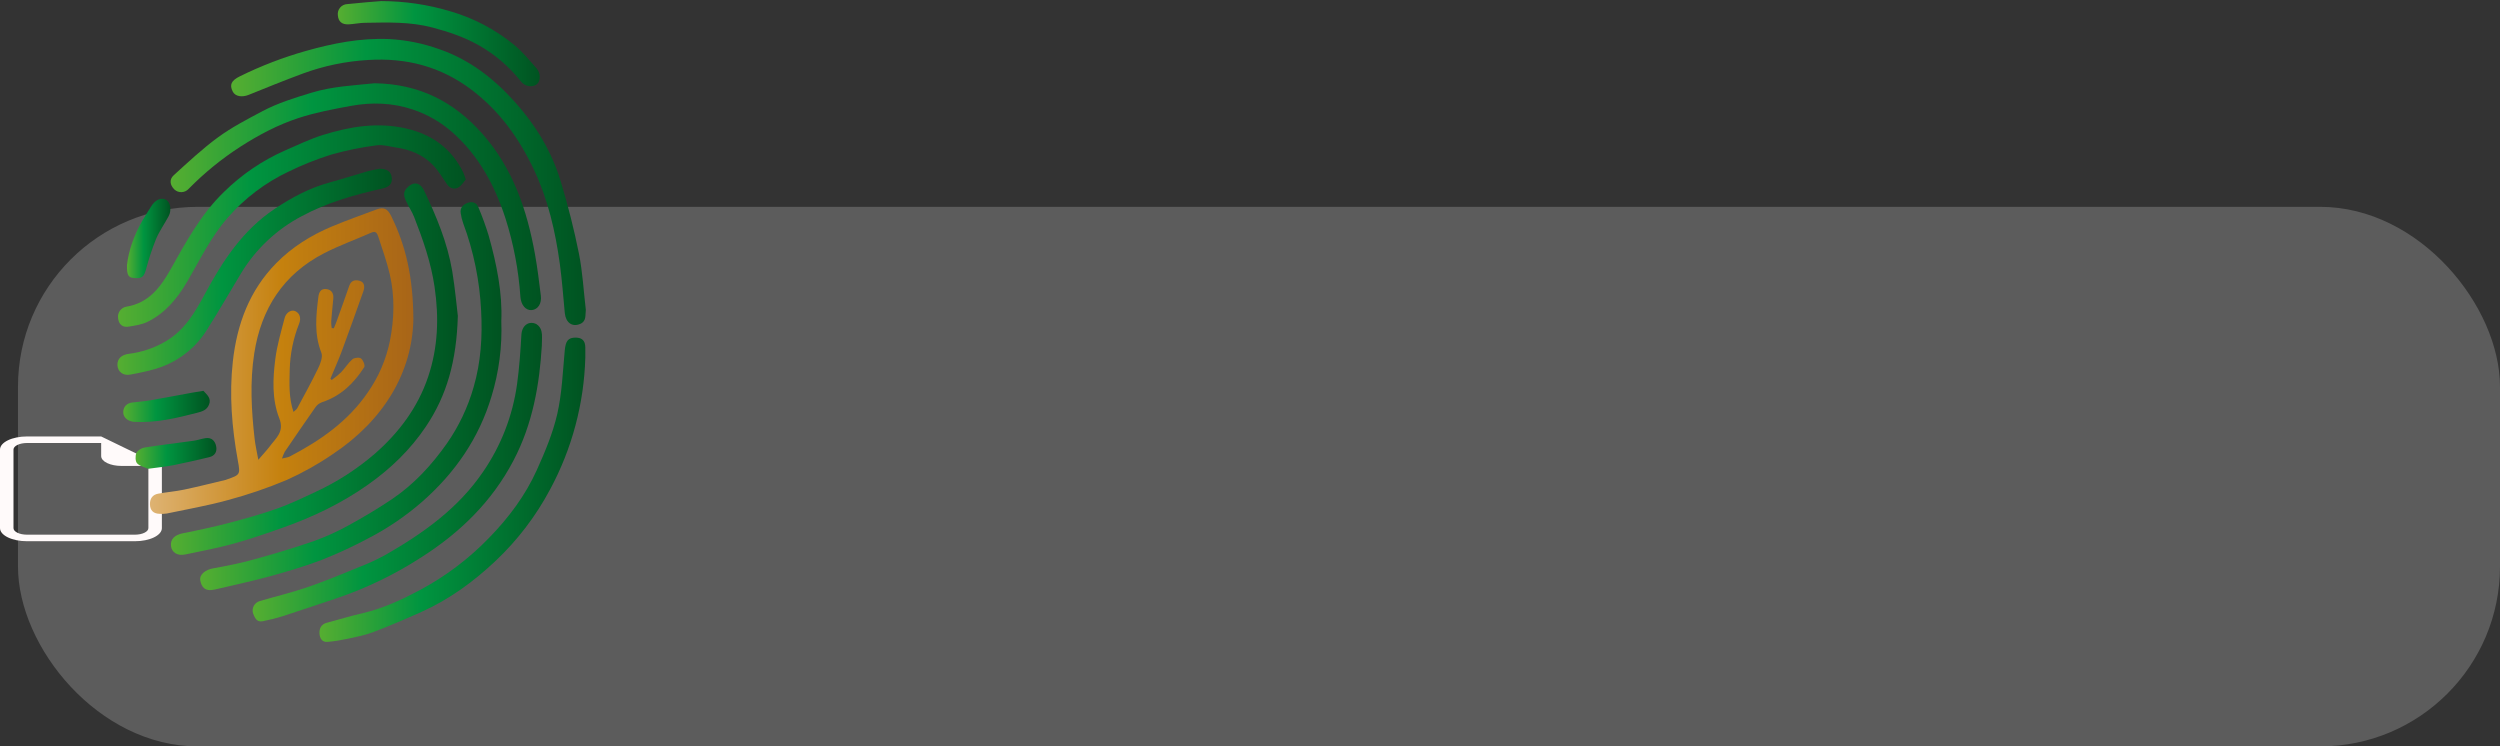 <svg width="278" height="83" viewBox="0 0 278 83" fill="none" xmlns="http://www.w3.org/2000/svg">
<rect x="0" y="0" width="278" height="83" fill="#333333" stroke="none"/>
<rect x="2" y="23" width="276" height="60" rx="20" fill="white" fill-opacity="0.2"/>
<path d="M18 58.728V51.811L11.25 48.534H3C2.204 48.534 1.441 48.687 0.879 48.961C0.316 49.234 0 49.604 0 49.99V58.728C0 59.114 0.316 59.485 0.879 59.758C1.441 60.031 2.204 60.184 3 60.184H15C15.796 60.184 16.559 60.031 17.121 59.758C17.684 59.485 18 59.114 18 58.728ZM11.25 50.718C11.25 51.008 11.487 51.286 11.909 51.491C12.331 51.696 12.903 51.811 13.5 51.811H16.5V58.728C16.5 58.921 16.342 59.106 16.061 59.243C15.779 59.38 15.398 59.456 15 59.456H3C2.602 59.456 2.221 59.38 1.939 59.243C1.658 59.106 1.5 58.921 1.5 58.728V49.99C1.5 49.797 1.658 49.612 1.939 49.475C2.221 49.339 2.602 49.262 3 49.262H11.25V50.718Z" fill="#FFFAFA"/>
<path d="M45.967 35.517C45.848 41.331 42.751 46.688 36.979 50.516C35.364 51.62 33.654 52.578 31.869 53.379C29.74 54.273 27.553 55.02 25.322 55.615C23.091 56.232 20.799 56.627 18.532 57.106C18.259 57.147 17.981 57.157 17.706 57.134C17.034 57.111 16.69 56.727 16.674 56.085C16.659 55.444 16.964 55.009 17.594 54.896C18.553 54.721 19.53 54.644 20.483 54.445C22.039 54.116 23.578 53.723 25.125 53.358C25.149 53.358 25.17 53.336 25.195 53.328C26.724 52.794 26.734 52.792 26.446 51.201C25.785 47.553 25.479 43.882 25.893 40.185C26.355 36.05 27.736 32.302 30.712 29.271C32.479 27.472 34.584 26.162 36.892 25.192C38.518 24.509 40.185 23.925 41.837 23.303C42.654 22.996 43.092 23.181 43.509 24.037C45.097 27.283 45.942 30.711 45.967 35.517ZM31.358 50.989C31.78 50.883 32.02 50.869 32.213 50.767C35.624 48.99 38.723 46.843 40.932 43.589C42.12 41.877 42.946 39.94 43.361 37.898C43.844 35.452 43.91 32.956 43.346 30.508C43.017 29.079 42.502 27.694 42.057 26.294C41.943 25.945 41.786 25.651 41.297 25.866C39.552 26.637 37.742 27.285 36.047 28.157C31.517 30.487 29.047 34.313 28.272 39.298C27.776 42.481 27.958 45.662 28.319 48.84C28.398 49.539 28.563 50.226 28.726 51.127C29.249 50.511 29.668 50.079 30.021 49.607C30.693 48.7 31.644 48.014 31.058 46.518C30.23 44.408 30.332 42.111 30.62 39.888C30.817 38.359 31.264 36.859 31.653 35.36C31.815 34.733 32.409 34.404 32.823 34.593C33.346 34.827 33.503 35.381 33.264 35.99C32.613 37.626 32.258 39.365 32.217 41.125C32.185 42.664 32.098 44.216 32.636 45.806C32.81 45.631 32.973 45.547 33.044 45.413C33.835 43.938 34.648 42.476 35.371 40.97C35.626 40.446 35.919 39.693 35.736 39.223C34.917 37.159 35.146 35.087 35.406 32.994C35.471 32.47 35.708 32.053 36.328 32.15C36.895 32.239 37.111 32.648 37.064 33.199C36.991 34.05 36.89 34.899 36.829 35.751C36.828 35.994 36.847 36.236 36.885 36.476L37.122 36.509C37.209 36.298 37.297 36.09 37.38 35.875C37.871 34.509 38.372 33.145 38.841 31.771C39.065 31.121 39.588 31.087 40.054 31.247C40.562 31.422 40.568 31.936 40.404 32.398C39.621 34.591 38.846 36.787 38.037 38.969C37.642 40.033 37.174 41.066 36.741 42.114L36.886 42.254C37.25 41.995 37.596 41.711 37.923 41.406C38.367 40.942 38.71 40.369 39.19 39.949C39.398 39.775 39.957 39.71 40.147 39.86C40.388 40.053 40.625 40.645 40.496 40.835C39.351 42.64 37.864 44.062 35.767 44.742C35.479 44.855 35.232 45.053 35.059 45.309C33.91 46.943 32.789 48.592 31.66 50.245C31.538 50.484 31.437 50.733 31.358 50.989Z" fill="url(#paint0_linear_0_1)"/>
<path d="M55.745 35.695C55.854 38.532 55.485 41.367 54.654 44.081C53.258 48.734 50.61 52.558 46.998 55.745C45.159 57.357 43.13 58.739 40.957 59.861C39.272 60.762 37.536 61.565 35.759 62.265C33.839 62.997 31.866 63.575 29.887 64.118C27.907 64.662 25.9 65.076 23.906 65.551C22.775 65.822 22.396 65.258 22.271 64.533C22.157 63.874 22.864 63.35 23.685 63.203C25.221 62.931 26.755 62.618 28.258 62.204C30.496 61.584 32.727 60.921 34.919 60.16C36.248 59.684 37.536 59.1 38.77 58.413C40.433 57.502 42.071 56.531 43.64 55.469C46.064 53.828 48.018 51.69 49.699 49.305C51.026 47.399 52.029 45.285 52.666 43.05C53.474 40.288 53.658 37.425 53.502 34.553C53.34 31.219 52.664 27.93 51.498 24.802C51.373 24.447 51.283 24.08 51.23 23.707C51.128 23.102 51.512 22.744 51.994 22.561C52.476 22.377 52.978 22.508 53.19 23.034C53.626 24.066 54.009 25.12 54.338 26.191C55.246 29.408 55.883 32.68 55.745 35.695Z" fill="url(#paint1_linear_0_1)"/>
<path d="M50.912 35.133C50.769 40.18 49.674 43.971 47.384 47.397C45.649 49.993 43.451 52.114 40.904 53.907C37.97 55.977 34.778 57.502 31.41 58.689C29.621 59.318 27.829 59.947 25.999 60.448C24.219 60.939 22.396 61.286 20.588 61.66C19.727 61.835 19.103 61.431 19.017 60.726C18.921 59.959 19.434 59.477 20.316 59.302C22.044 58.961 23.768 58.593 25.47 58.147C27.284 57.672 29.096 57.163 30.862 56.538C32.32 56.014 33.723 55.341 35.125 54.681C37.497 53.583 39.705 52.159 41.685 50.451C44.347 48.122 46.45 45.334 47.604 41.918C48.712 38.636 48.826 35.299 48.323 31.894C47.929 29.195 47.035 26.652 46.054 24.138C45.822 23.541 45.448 23.001 45.181 22.418C44.954 21.935 44.771 21.43 45.207 20.948C45.921 20.159 46.689 20.215 47.161 21.196C48.536 24.07 49.761 27.012 50.292 30.175C50.612 32.126 50.784 34.1 50.912 35.133Z" fill="url(#paint2_linear_0_1)"/>
<path d="M65.143 34.45C65.068 35.044 65.234 35.72 64.511 36.022C63.614 36.4 62.909 35.868 62.804 34.799C62.63 32.975 62.499 31.144 62.251 29.331C61.76 25.749 60.952 22.238 59.411 18.948C57.767 15.438 55.579 12.358 52.429 9.977C48.997 7.389 45.19 6.411 40.964 6.668C38.474 6.808 36.019 7.318 33.678 8.179C31.658 8.928 29.663 9.732 27.665 10.543C26.919 10.847 26.163 10.733 25.882 10.185C25.495 9.426 25.72 8.962 26.652 8.497C29.023 7.326 31.497 6.375 34.043 5.658C37.05 4.805 40.107 4.208 43.268 4.344C45.175 4.445 47.057 4.824 48.854 5.471C52.214 6.631 54.906 8.729 57.232 11.313C59.559 13.897 61.35 16.839 62.356 20.178C63.15 22.809 63.834 25.485 64.374 28.18C64.784 30.234 64.897 32.355 65.143 34.45Z" fill="url(#paint3_linear_0_1)"/>
<path d="M41.645 9.259C46.642 9.325 50.5 11.332 53.626 14.86C57.02 18.691 58.603 23.329 59.489 28.26C59.764 29.787 59.949 31.333 60.141 32.876C60.252 33.763 59.818 34.413 59.139 34.481C58.46 34.549 57.932 33.903 57.868 33C57.666 30.025 57.105 27.086 56.196 24.247C55.021 20.625 53.242 17.325 50.343 14.746C49.051 13.595 47.538 12.721 45.897 12.176C43.648 11.421 41.344 11.351 39.042 11.771C37.066 12.133 35.071 12.508 33.166 13.134C30.897 13.88 28.766 15.006 26.739 16.308C24.652 17.654 22.72 19.227 20.979 20.999C20.88 21.109 20.76 21.198 20.627 21.261C20.493 21.324 20.348 21.36 20.201 21.367C20.053 21.373 19.905 21.351 19.767 21.3C19.628 21.249 19.501 21.171 19.392 21.07C18.891 20.569 18.797 19.959 19.331 19.475C20.937 18.02 22.526 16.523 24.273 15.249C25.797 14.138 27.499 13.258 29.173 12.37C30.899 11.453 32.761 10.882 34.636 10.31C37.012 9.589 39.44 9.493 41.645 9.259Z" fill="url(#paint4_linear_0_1)"/>
<path d="M60.251 38.438C59.992 42.753 59.243 47.119 57.108 51.192C54.7 55.799 51.135 59.249 46.81 61.998C43.872 63.896 40.71 65.422 37.396 66.54C35.404 67.198 33.421 67.883 31.426 68.526C30.693 68.754 29.948 68.941 29.194 69.085C28.539 69.216 28.321 68.67 28.146 68.222C28.102 68.085 28.085 67.94 28.097 67.796C28.109 67.652 28.149 67.512 28.216 67.384C28.282 67.256 28.374 67.142 28.485 67.05C28.596 66.957 28.724 66.888 28.862 66.846C30.641 66.322 32.447 65.892 34.2 65.293C36.139 64.627 38.04 63.835 39.936 63.058C40.962 62.663 41.96 62.199 42.924 61.669C47.086 59.276 50.954 56.526 53.712 52.472C55.718 49.56 57.014 46.218 57.498 42.713C57.747 40.9 57.875 39.067 57.978 37.238C58.041 36.118 58.873 35.646 59.648 36.043C59.788 36.129 59.909 36.241 60.005 36.374C60.101 36.507 60.169 36.657 60.207 36.817C60.322 37.28 60.251 37.771 60.251 38.438Z" fill="url(#paint5_linear_0_1)"/>
<path d="M51.798 19.959C51.547 20.237 51.306 20.672 50.94 20.863C50.505 21.09 50.025 20.952 49.702 20.482C49.208 19.764 48.76 18.995 48.163 18.371C47.049 17.208 45.611 16.624 44.026 16.399C43.313 16.299 42.577 16.058 41.892 16.158C40.193 16.375 38.513 16.718 36.864 17.181C35.238 17.691 33.652 18.321 32.121 19.068C29.519 20.293 27.201 22.047 25.313 24.217C23.439 26.359 22.231 28.904 20.811 31.328C19.721 33.185 18.368 34.836 16.383 35.798C15.753 36.102 15.013 36.206 14.309 36.322C13.606 36.44 13.199 36.047 13.133 35.374C13.09 35.081 13.164 34.782 13.339 34.544C13.515 34.305 13.778 34.146 14.07 34.1C16.54 33.695 17.846 31.939 18.958 29.974C20.677 26.909 22.342 23.82 24.91 21.34C26.884 19.398 29.194 17.832 31.728 16.719C33.109 16.119 34.474 15.454 35.905 15.008C38.909 14.075 41.969 13.562 45.122 14.278C48.016 14.937 50.207 16.493 51.523 19.198C51.61 19.383 51.661 19.577 51.798 19.959Z" fill="url(#paint6_linear_0_1)"/>
<path d="M65.087 39.75C64.947 44.882 63.605 49.908 61.17 54.426C59.587 57.4 57.528 60.094 55.075 62.403C52.649 64.692 49.952 66.657 46.885 68.034C45.108 68.832 43.312 69.606 41.493 70.294C40.571 70.644 39.583 70.831 38.614 71.042C37.894 71.198 37.166 71.31 36.432 71.378C35.787 71.437 35.56 70.951 35.526 70.434C35.498 69.891 35.715 69.419 36.321 69.257C37.682 68.89 39.035 68.484 40.407 68.163C42.661 67.639 44.736 66.655 46.754 65.581C49.608 64.048 52.205 62.077 54.45 59.74C56.601 57.523 58.421 55.084 59.687 52.284C60.6 50.263 61.476 48.176 61.97 46.026C62.494 43.73 62.579 41.328 62.801 38.966C62.9 37.918 63.167 37.53 64.038 37.542C64.737 37.553 65.072 37.891 65.086 38.615C65.093 38.996 65.087 39.373 65.087 39.75Z" fill="url(#paint7_linear_0_1)"/>
<path d="M42.215 18.761C43.057 18.773 43.49 19.081 43.565 19.755C43.64 20.429 43.285 20.789 42.561 20.952C39.438 21.651 36.352 22.524 33.536 24.048C30.776 25.5 28.461 27.673 26.837 30.337C25.565 32.446 24.339 34.583 23.02 36.661C21.866 38.531 20.13 39.968 18.08 40.751C16.933 41.188 15.702 41.428 14.489 41.655C13.667 41.81 13.093 41.316 13.059 40.606C13.03 39.876 13.527 39.445 14.341 39.342C15.724 39.172 17.06 38.731 18.273 38.045C20.527 36.786 21.7 34.701 22.833 32.598C24.793 28.959 27.033 25.568 30.532 23.235C32.397 21.993 34.373 20.919 36.565 20.318C38.04 19.914 39.496 19.444 40.964 19.021C41.378 18.911 41.8 18.848 42.215 18.761Z" fill="url(#paint8_linear_0_1)"/>
<path d="M42.376 0.121C44.98 0.122 47.571 0.504 50.065 1.253C52.684 2.01 55.12 3.296 57.222 5.032C58.13 5.785 58.891 6.725 59.678 7.616C60.13 8.128 60.118 8.991 59.737 9.332C59.27 9.748 58.409 9.664 57.941 9.07C56.654 7.432 55.059 6.062 53.246 5.038C51.629 4.122 49.889 3.535 48.079 3.058C45.605 2.405 43.123 2.494 40.625 2.534C40.004 2.534 39.386 2.681 38.763 2.709C37.998 2.735 37.623 2.387 37.569 1.69C37.55 1.54 37.563 1.388 37.605 1.243C37.648 1.097 37.721 0.963 37.818 0.847C37.916 0.731 38.036 0.637 38.171 0.57C38.307 0.502 38.455 0.464 38.606 0.457C40.074 0.296 41.545 0.193 42.376 0.121Z" fill="url(#paint9_linear_0_1)"/>
<path d="M22.618 43.458C23.028 43.91 23.531 44.289 23.234 45.016C22.974 45.647 22.386 45.779 21.859 45.917C19.59 46.506 17.32 47.039 14.936 46.91C14.283 46.873 13.69 46.456 13.705 45.823C13.717 45.246 14.082 44.831 14.721 44.757C15.392 44.681 16.064 44.626 16.727 44.511C18.263 44.247 19.794 43.95 21.326 43.671C21.745 43.596 22.155 43.533 22.618 43.458Z" fill="url(#paint10_linear_0_1)"/>
<path d="M14.117 29.483C14.306 27.826 14.927 26.097 15.863 24.477C16.163 23.953 16.509 23.469 16.811 22.954C17.23 22.241 17.907 21.918 18.446 22.199C18.94 22.458 19.113 23.363 18.755 24.034C18.298 24.891 17.722 25.695 17.348 26.584C16.907 27.689 16.533 28.821 16.231 29.972C15.99 30.825 15.76 31.02 14.786 30.903C14.267 30.84 14.107 30.554 14.117 29.483Z" fill="url(#paint11_linear_0_1)"/>
<path d="M16.477 52.128C16.158 51.985 15.592 51.872 15.255 51.531C15.039 51.311 15.027 50.701 15.166 50.373C15.29 50.086 15.737 49.819 16.074 49.765C17.889 49.478 19.715 49.267 21.536 49.01C21.974 48.949 22.398 48.791 22.834 48.723C23.552 48.612 23.931 49.047 24.044 49.667C24.151 50.247 23.87 50.698 23.266 50.839C21.946 51.15 20.625 51.463 19.295 51.727C18.443 51.894 17.573 51.975 16.477 52.128Z" fill="url(#paint12_linear_0_1)"/>
<defs>
<linearGradient id="paint0_linear_0_1" x1="16.678" y1="40.152" x2="45.967" y2="40.152" gradientUnits="userSpaceOnUse">
<stop stop-color="#DEB373"/>
<stop offset="0.22" stop-color="#D39C45"/>
<stop offset="0.5" stop-color="#C5810E"/>
<stop offset="0.59" stop-color="#BF7C10"/>
<stop offset="1" stop-color="#A86518"/>
</linearGradient>
<linearGradient id="paint1_linear_0_1" x1="22.259" y1="44.045" x2="55.764" y2="44.045" gradientUnits="userSpaceOnUse">
<stop stop-color="#56AE31"/>
<stop offset="0.38" stop-color="#009540"/>
<stop offset="1" stop-color="#005321"/>
</linearGradient>
<linearGradient id="paint2_linear_0_1" x1="19.003" y1="41.052" x2="50.912" y2="41.052" gradientUnits="userSpaceOnUse">
<stop stop-color="#56AE31"/>
<stop offset="0.38" stop-color="#009540"/>
<stop offset="1" stop-color="#005321"/>
</linearGradient>
<linearGradient id="paint3_linear_0_1" x1="25.694" y1="20.23" x2="65.143" y2="20.23" gradientUnits="userSpaceOnUse">
<stop stop-color="#56AE31"/>
<stop offset="0.38" stop-color="#009540"/>
<stop offset="1" stop-color="#005321"/>
</linearGradient>
<linearGradient id="paint4_linear_0_1" x1="18.973" y1="21.872" x2="60.158" y2="21.872" gradientUnits="userSpaceOnUse">
<stop stop-color="#56AE31"/>
<stop offset="0.38" stop-color="#009540"/>
<stop offset="1" stop-color="#005321"/>
</linearGradient>
<linearGradient id="paint5_linear_0_1" x1="28.103" y1="52.509" x2="60.273" y2="52.509" gradientUnits="userSpaceOnUse">
<stop stop-color="#56AE31"/>
<stop offset="0.38" stop-color="#009540"/>
<stop offset="1" stop-color="#005321"/>
</linearGradient>
<linearGradient id="paint6_linear_0_1" x1="13.12" y1="25.148" x2="51.798" y2="25.148" gradientUnits="userSpaceOnUse">
<stop stop-color="#56AE31"/>
<stop offset="0.38" stop-color="#009540"/>
<stop offset="1" stop-color="#005321"/>
</linearGradient>
<linearGradient id="paint7_linear_0_1" x1="35.525" y1="54.466" x2="65.089" y2="54.466" gradientUnits="userSpaceOnUse">
<stop stop-color="#56AE31"/>
<stop offset="0.38" stop-color="#009540"/>
<stop offset="1" stop-color="#005321"/>
</linearGradient>
<linearGradient id="paint8_linear_0_1" x1="13.065" y1="30.222" x2="43.574" y2="30.222" gradientUnits="userSpaceOnUse">
<stop stop-color="#56AE31"/>
<stop offset="0.38" stop-color="#009540"/>
<stop offset="1" stop-color="#005321"/>
</linearGradient>
<linearGradient id="paint9_linear_0_1" x1="37.563" y1="4.856" x2="60.02" y2="4.856" gradientUnits="userSpaceOnUse">
<stop stop-color="#56AE31"/>
<stop offset="0.38" stop-color="#009540"/>
<stop offset="1" stop-color="#005321"/>
</linearGradient>
<linearGradient id="paint10_linear_0_1" x1="13.704" y1="45.192" x2="23.323" y2="45.192" gradientUnits="userSpaceOnUse">
<stop stop-color="#56AE31"/>
<stop offset="0.38" stop-color="#009540"/>
<stop offset="1" stop-color="#005321"/>
</linearGradient>
<linearGradient id="paint11_linear_0_1" x1="14.117" y1="26.516" x2="18.951" y2="26.516" gradientUnits="userSpaceOnUse">
<stop stop-color="#56AE31"/>
<stop offset="0.38" stop-color="#009540"/>
<stop offset="1" stop-color="#005321"/>
</linearGradient>
<linearGradient id="paint12_linear_0_1" x1="15.074" y1="50.416" x2="24.067" y2="50.416" gradientUnits="userSpaceOnUse">
<stop stop-color="#56AE31"/>
<stop offset="0.38" stop-color="#009540"/>
<stop offset="1" stop-color="#005321"/>
</linearGradient>
</defs>
</svg>
